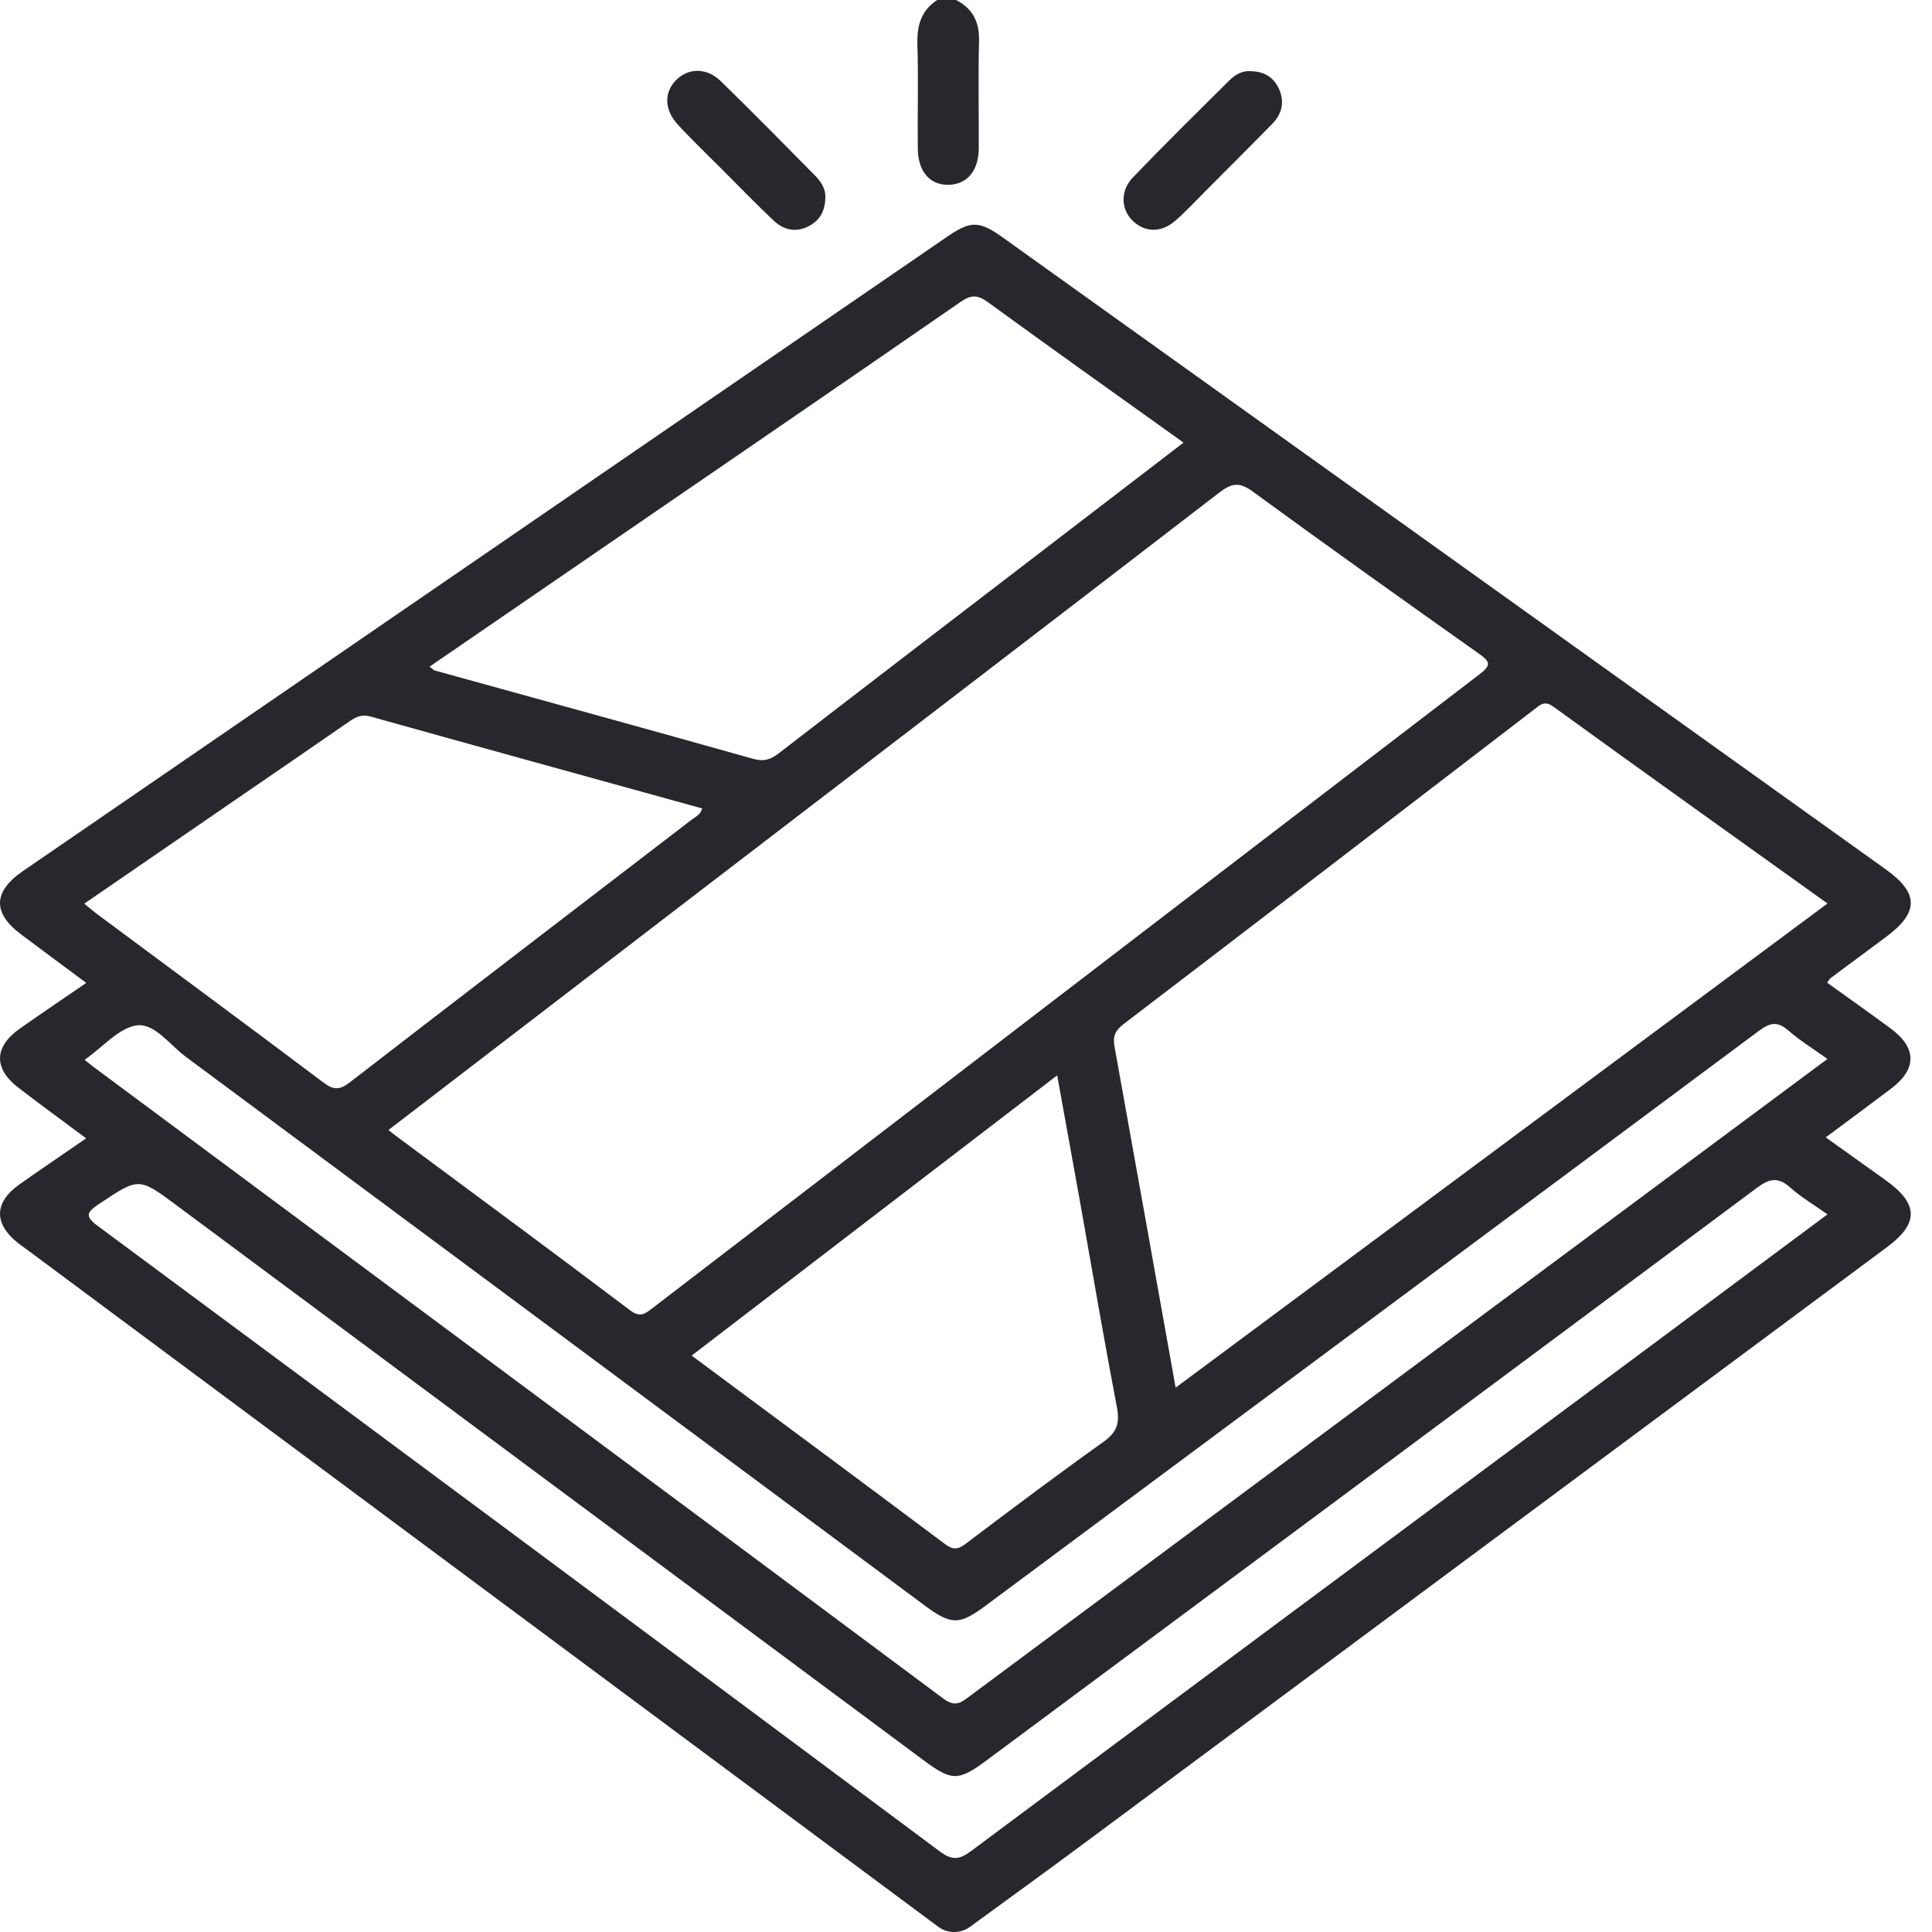 <svg width="20" height="20" viewBox="0 0 20 20" fill="none" xmlns="http://www.w3.org/2000/svg">
<g id="Group">
<path id="Vector" d="M19.528 12.223C19.322 12.076 19.116 11.929 18.9 11.774C19.131 11.602 19.354 11.438 19.576 11.27C19.847 11.065 19.844 10.845 19.566 10.642C19.351 10.484 19.132 10.329 18.915 10.173C18.933 10.147 18.939 10.134 18.948 10.127C19.141 9.983 19.334 9.841 19.527 9.697C19.866 9.444 19.865 9.246 19.522 9C16.476 6.82 13.429 4.64 10.383 2.46C10.138 2.284 10.05 2.283 9.807 2.449C6.618 4.638 3.428 6.827 0.239 9.016C-0.074 9.231 -0.079 9.451 0.221 9.675C0.441 9.84 0.663 10.004 0.893 10.175C0.652 10.34 0.427 10.492 0.204 10.649C-0.064 10.839 -0.068 11.062 0.193 11.262C0.419 11.436 0.65 11.603 0.892 11.784C0.655 11.948 0.424 12.103 0.197 12.264C-0.061 12.448 -0.065 12.667 0.184 12.866C0.214 12.89 0.247 12.912 0.278 12.935C3.423 15.273 6.568 17.609 9.713 19.946C9.811 20.018 9.943 20.018 10.041 19.947C10.454 19.645 10.868 19.346 11.278 19.041C14.031 16.997 16.784 14.953 19.536 12.909C19.864 12.665 19.861 12.463 19.528 12.223ZM16.08 7.315C17.015 7.993 17.956 8.663 18.918 9.353C16.67 11.023 14.433 12.684 12.17 14.365C11.956 13.169 11.748 12.001 11.537 10.832C11.518 10.73 11.544 10.668 11.629 10.603C13.049 9.519 14.465 8.431 15.882 7.344C15.942 7.299 15.986 7.247 16.08 7.315ZM11.423 14.926C10.942 15.269 10.469 15.624 9.998 15.98C9.918 16.041 9.868 16.048 9.784 15.985C8.916 15.335 8.045 14.69 7.16 14.033C8.418 13.068 9.669 12.109 10.944 11.132C11.025 11.584 11.104 12.014 11.181 12.444C11.307 13.154 11.428 13.865 11.563 14.573C11.594 14.736 11.559 14.829 11.423 14.926ZM12.968 5.088C13.744 5.655 14.526 6.212 15.31 6.767C15.42 6.845 15.444 6.882 15.32 6.977C12.463 9.163 9.608 11.352 6.754 13.542C6.681 13.598 6.629 13.644 6.524 13.565C5.716 12.955 4.901 12.354 4.087 11.75C4.067 11.735 4.048 11.719 4.021 11.698C5.088 10.879 6.144 10.069 7.2 9.259C9.009 7.873 10.819 6.487 12.625 5.097C12.752 4.999 12.833 4.989 12.968 5.088ZM6.222 5.683C7.463 4.831 8.706 3.982 9.944 3.125C10.055 3.048 10.122 3.052 10.228 3.129C10.894 3.614 11.566 4.091 12.252 4.582C11.797 4.93 11.357 5.268 10.916 5.606C9.963 6.337 9.009 7.067 8.058 7.801C7.974 7.865 7.905 7.886 7.795 7.855C6.699 7.546 5.599 7.245 4.501 6.941C4.49 6.938 4.481 6.927 4.447 6.901C5.047 6.489 5.634 6.086 6.222 5.683ZM0.872 9.355C1.438 8.966 1.992 8.585 2.547 8.204C2.905 7.958 3.264 7.713 3.621 7.465C3.688 7.419 3.747 7.393 3.834 7.417C4.978 7.737 6.123 8.052 7.269 8.369C7.25 8.437 7.198 8.456 7.158 8.487C5.979 9.392 4.799 10.294 3.623 11.203C3.514 11.287 3.452 11.285 3.345 11.204C2.572 10.622 1.794 10.049 1.018 9.472C0.972 9.438 0.929 9.4 0.872 9.355ZM0.876 10.971C1.068 10.837 1.234 10.637 1.42 10.614C1.602 10.593 1.76 10.819 1.925 10.941C4.475 12.832 7.023 14.726 9.571 16.619C9.849 16.825 9.93 16.825 10.207 16.619C12.875 14.636 15.544 12.655 18.21 10.67C18.321 10.588 18.399 10.569 18.51 10.665C18.631 10.771 18.77 10.857 18.918 10.962C18.602 11.197 18.295 11.425 17.989 11.652C15.341 13.619 12.693 15.586 10.046 17.553C9.958 17.619 9.895 17.68 9.767 17.585C6.836 15.401 3.901 13.223 0.966 11.043C0.941 11.025 0.917 11.004 0.876 10.971ZM16.931 14.049C14.638 15.752 12.344 17.454 10.054 19.161C9.929 19.255 9.854 19.26 9.725 19.163C6.825 17.002 3.922 14.846 1.016 12.694C0.876 12.591 0.895 12.551 1.024 12.464C1.438 12.189 1.434 12.185 1.827 12.477C4.406 14.393 6.986 16.31 9.566 18.226C9.855 18.44 9.922 18.439 10.216 18.221C12.875 16.247 15.533 14.274 18.188 12.296C18.317 12.2 18.408 12.181 18.532 12.293C18.643 12.392 18.773 12.468 18.918 12.571C18.242 13.074 17.587 13.562 16.931 14.049Z" fill="#27282D"/>
<path id="Vector_2" d="M9.897 0C10.071 0.089 10.14 0.228 10.135 0.426C10.125 0.797 10.134 1.167 10.132 1.538C10.13 1.768 10.012 1.907 9.824 1.913C9.628 1.919 9.502 1.777 9.501 1.535C9.497 1.178 9.508 0.82 9.497 0.463C9.491 0.268 9.533 0.11 9.702 0C9.767 0 9.832 0 9.897 0Z" fill="#27282D"/>
<path id="Vector_3" d="M8.544 2.045C8.541 2.192 8.482 2.286 8.367 2.344C8.233 2.411 8.109 2.378 8.008 2.283C7.824 2.109 7.647 1.926 7.468 1.747C7.317 1.595 7.161 1.447 7.016 1.289C6.872 1.132 6.873 0.948 7.007 0.821C7.133 0.702 7.318 0.7 7.461 0.84C7.792 1.161 8.115 1.492 8.44 1.82C8.505 1.886 8.549 1.965 8.544 2.045Z" fill="#27282D"/>
<path id="Vector_4" d="M12.947 0.737C13.091 0.739 13.186 0.804 13.239 0.918C13.299 1.048 13.274 1.174 13.175 1.277C12.948 1.509 12.717 1.739 12.488 1.969C12.383 2.075 12.281 2.185 12.169 2.283C12.023 2.411 11.856 2.408 11.729 2.289C11.604 2.17 11.593 1.977 11.729 1.835C12.058 1.493 12.395 1.161 12.732 0.827C12.793 0.767 12.87 0.729 12.947 0.737Z" fill="#27282D"/>
</g>
</svg>
